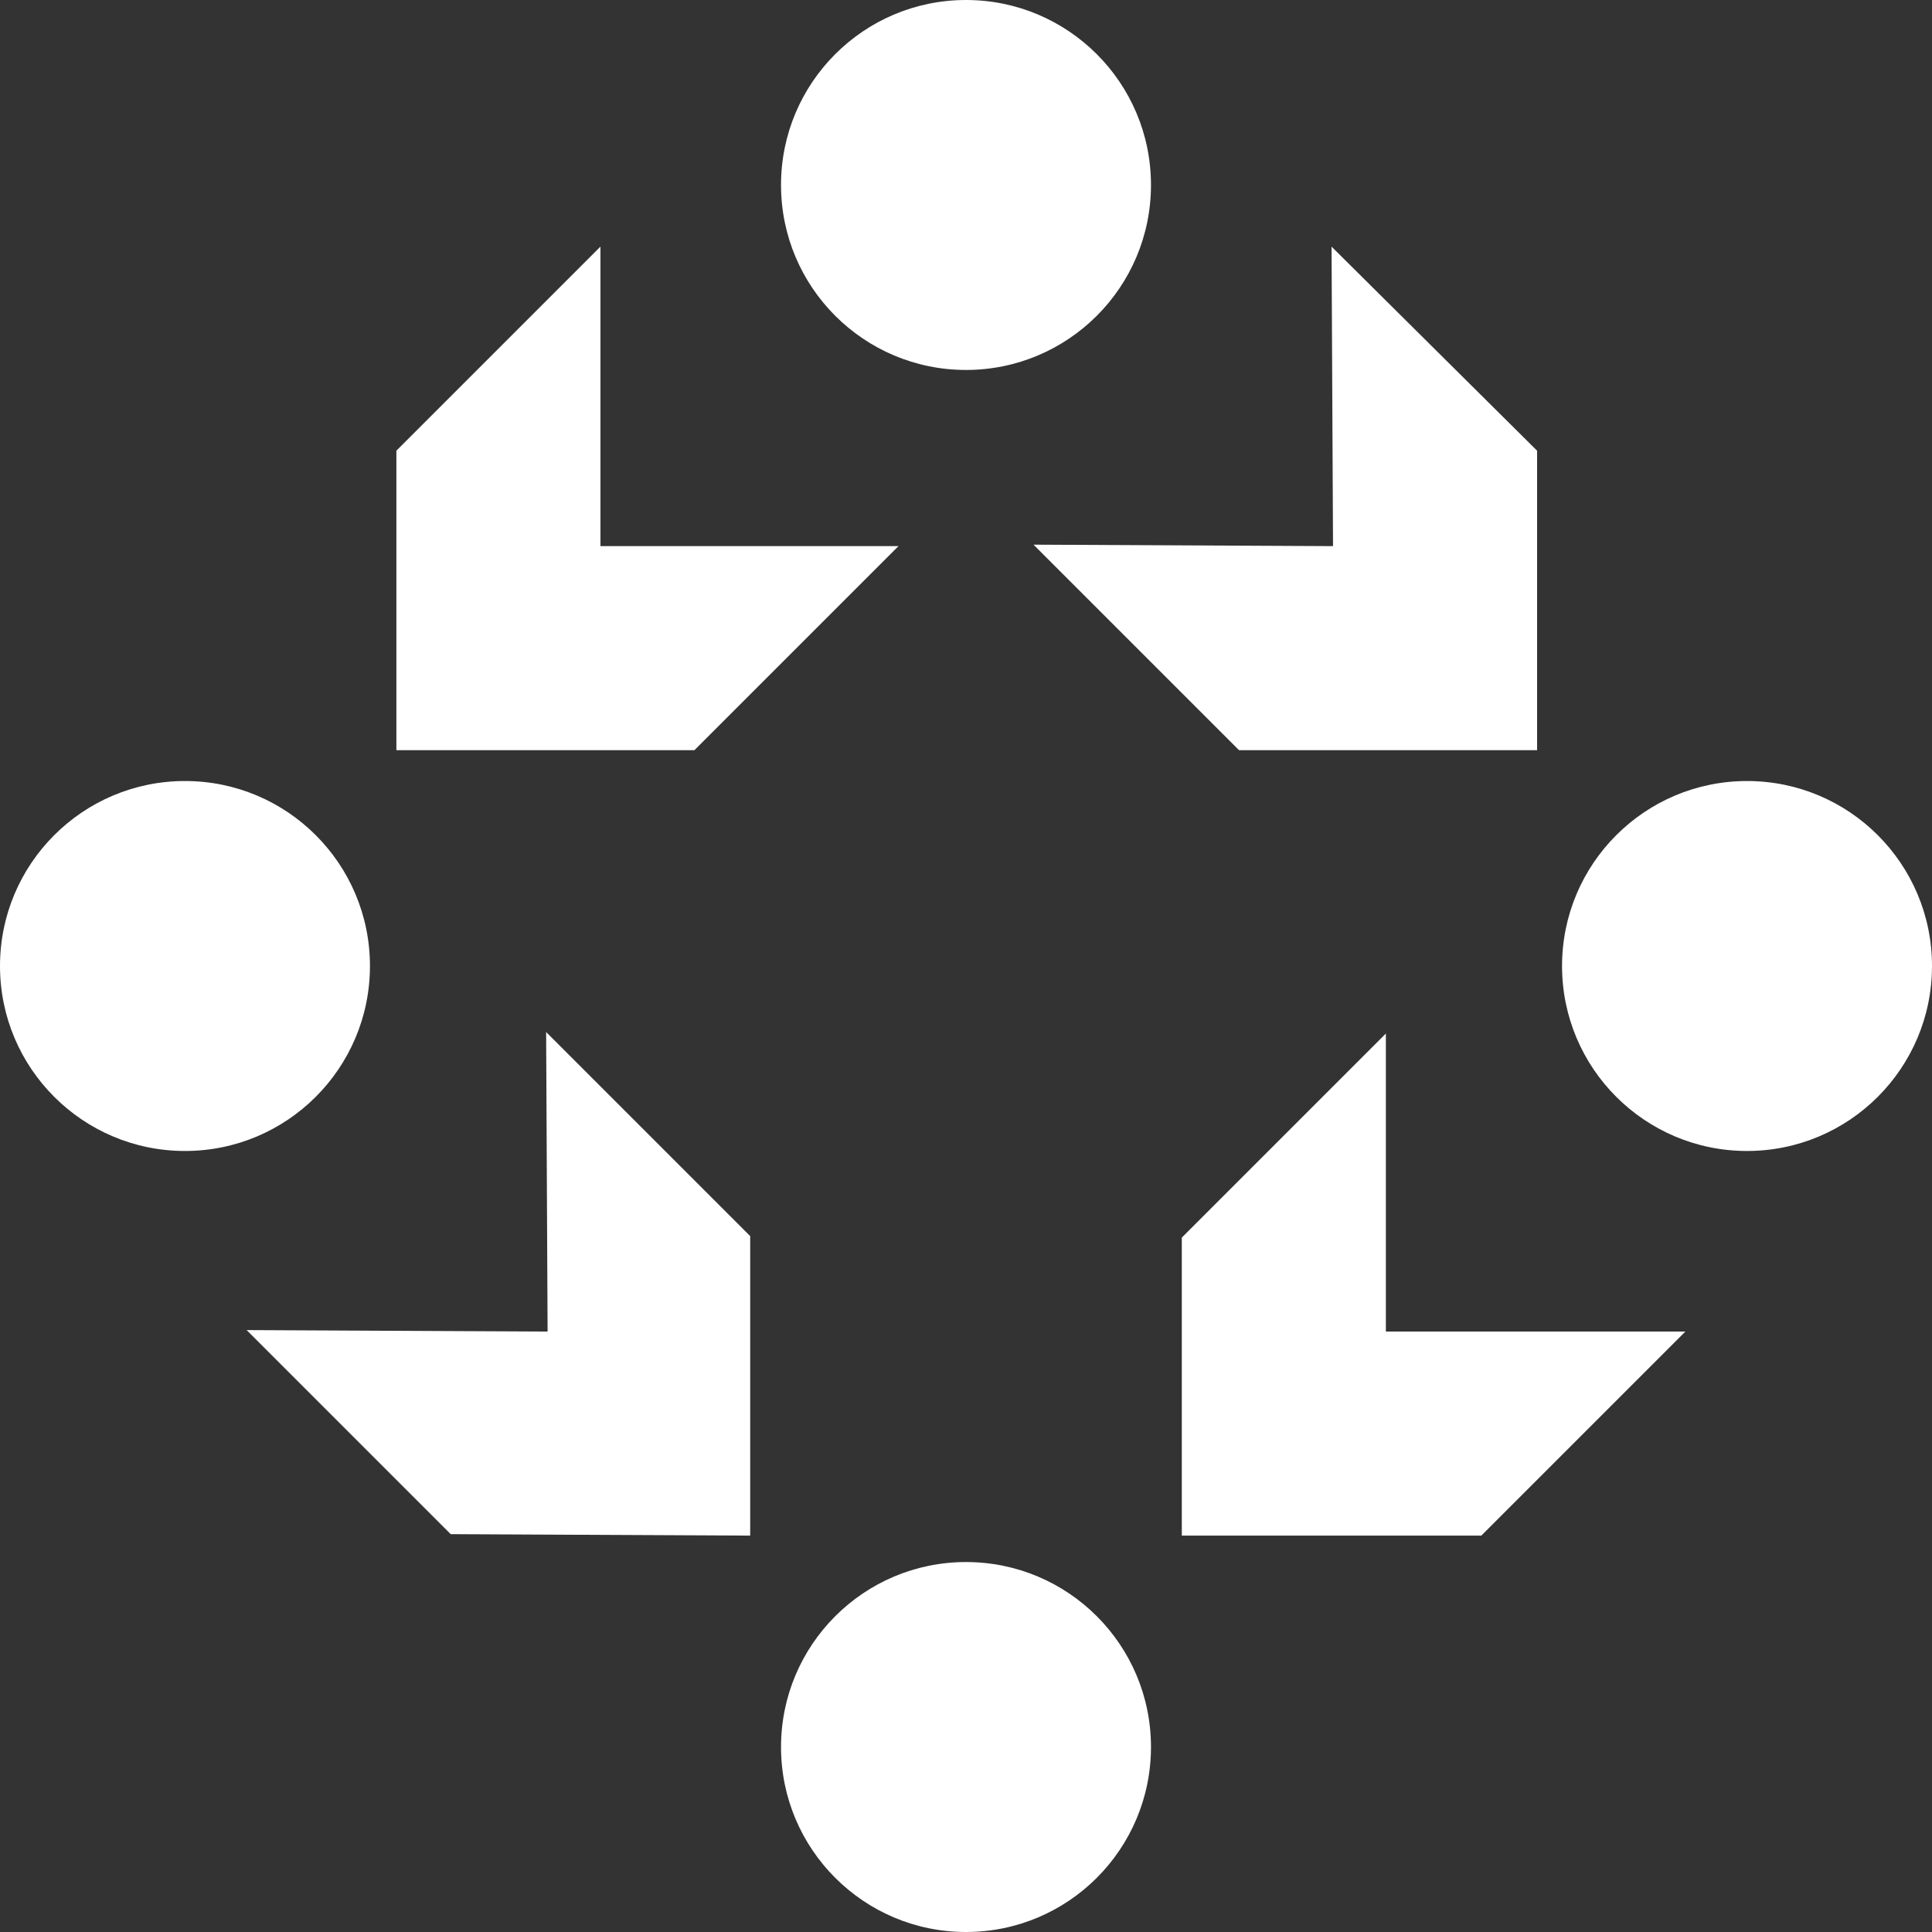 <?xml version="1.0" encoding="utf-8"?>
<!-- Generator: Adobe Illustrator 22.0.0, SVG Export Plug-In . SVG Version: 6.00 Build 0)  -->
<svg version="1.1" id="Layer_1" xmlns="http://www.w3.org/2000/svg" xmlns:xlink="http://www.w3.org/1999/xlink" x="0px" y="0px"
	 width="131.6px" height="131.6px" viewBox="0 0 131.6 131.6" style="enable-background:new 0 0 131.6 131.6;" xml:space="preserve"
	>
<rect x="0" y="0" width="131.6" height="131.6" fill="#333333" stroke="none"/>
<style type="text/css">
	.st0{fill:#1E5B96;}
	.st1{fill:#2B89D6;}
	.st2{fill:#FFFFFF;}
</style>
<g>
	<g>
		<g id="g26_6_" transform="rotate(90,40.7,44.8)">
			<g id="circle2_6_">
				<circle class="st2" cx="61.7" cy="-33.5" r="12.6"/>
			</g>
			<g id="circle4_6_">
				<circle class="st2" cx="61.7" cy="72.9" r="12.6"/>
			</g>
			<g id="circle6_6_">
				<circle class="st2" cx="114.9" cy="19.7" r="12.6"/>
			</g>
			<g id="circle8_6_">
				<circle class="st2" cx="8.5" cy="19.7" r="12.6"/>
			</g>
			<g id="g12_6_">
				<g id="polygon10_6_">
					<polygon class="st2" points="66.3,-8.9 80.2,5 100.5,5 100.5,-15.4 86.6,-29.3 86.6,-8.9 					"/>
				</g>
			</g>
			<g id="g16_6_">
				<g id="polygon14_6_">
					<polygon class="st2" points="12.7,44.6 26.6,58.5 47,58.5 47,38.2 33.1,24.3 33.1,44.6 					"/>
				</g>
			</g>
			<g id="g20_6_">
				<g id="polygon18_6_">
					<polygon class="st2" points="86.5,68.7 100.4,54.8 100.5,34.4 80.1,34.4 66.2,48.3 86.6,48.2 					"/>
				</g>
			</g>
			<g id="g24_6_">
				<g id="polygon22_6_">
					<polygon class="st2" points="33,15.1 47,1.1 47,-19.2 26.6,-19.2 12.7,-5.2 33.1,-5.3 					"/>
				</g>
			</g>
		</g>
	</g>
</g>
</svg>
